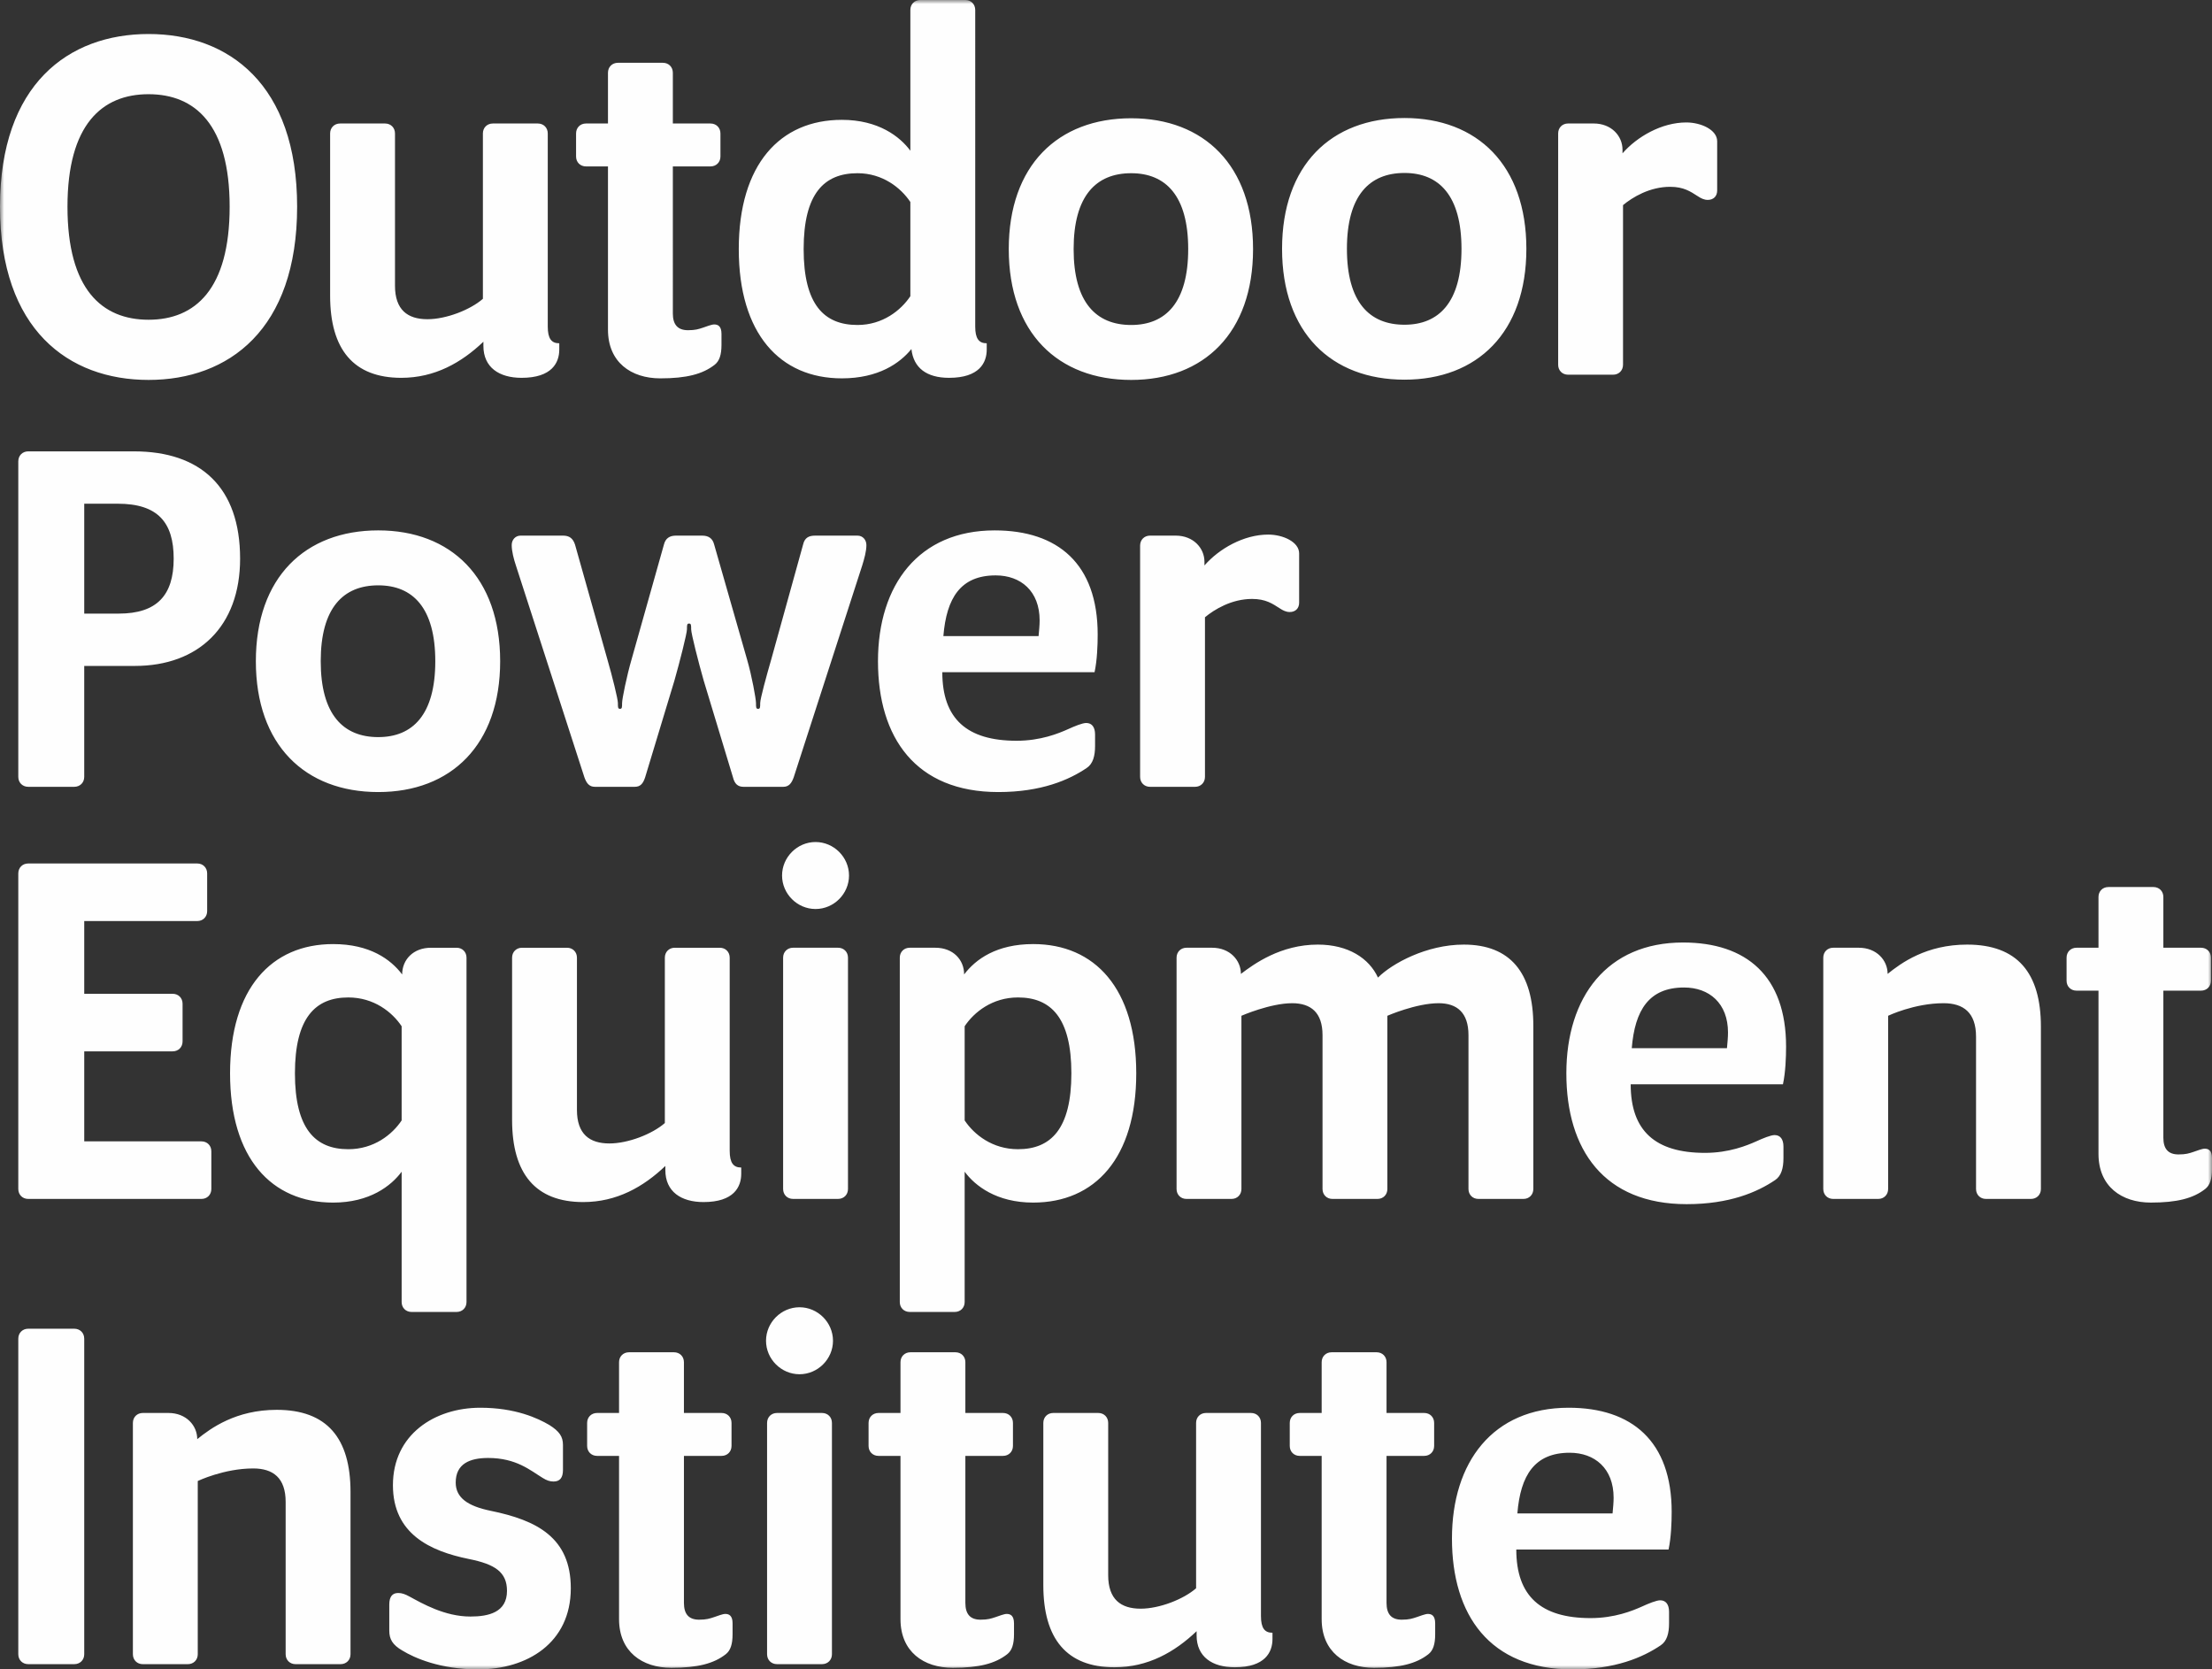 <svg width="273" height="206" viewBox="0 0 273 206" xmlns="http://www.w3.org/2000/svg" xmlns:xlink="http://www.w3.org/1999/xlink"><rect x="0" y="0" width="273" height="206" fill="#333333" stroke="none"/><title>Group 3</title><defs><path id="a" d="M0 0h273v206H0z"/></defs><g fill="none" fill-rule="evenodd"><mask id="b" fill="#fff"><use xlink:href="#a"/></mask><path d="M173.337 21.343c4.26 0 7.037 2.778 7.037 9.364s-2.777 9.364-7.037 9.364c-4.325 0-7.103-2.778-7.103-9.364s2.778-9.364 7.103-9.364zm0 25.508c8.976 0 15.044-5.813 15.044-16.144 0-10.332-6.068-16.144-15.044-16.144-9.039 0-15.108 5.812-15.108 16.144 0 10.331 6.07 16.144 15.108 16.144zm25.682 139.905h-11.75c.385-4.714 2.13-7.49 6.456-7.49 3.097 0 5.424 1.937 5.424 5.553 0 .58-.065 1.227-.13 1.937zm7.295-.194c0-8.718-4.907-12.85-12.719-12.85-9.362 0-14.398 6.715-14.398 16.143 0 9.43 4.648 16.145 14.85 16.145 5.295 0 8.715-1.486 10.912-2.97.774-.519 1.032-1.486 1.032-2.713v-1.42c0-.905-.386-1.422-1.097-1.422-.45 0-1.42.388-2.26.776-1.16.516-3.357 1.42-6.327 1.42-6.134 0-9.169-2.712-9.169-8.459h18.79c.321-1.486.386-3.358.386-4.65zm-29.188 13.755v1.356c0 1.227-.258 2.002-.838 2.454-1.485 1.162-3.487 1.678-6.714 1.678-3.617 0-6.457-2.002-6.457-6.004v-20.148h-2.712c-.709 0-1.227-.517-1.227-1.227v-2.84c0-.712.518-1.228 1.227-1.228h2.712v-6.265c0-.709.516-1.226 1.227-1.226h5.552c.712 0 1.227.517 1.227 1.226v6.265h4.65c.71 0 1.226.516 1.226 1.227v2.841c0 .71-.516 1.227-1.227 1.227h-4.649V197.8c0 1.355.581 2.066 1.871 2.066.905 0 1.292-.13 1.874-.324.388-.129 1.033-.387 1.357-.387.451 0 .901.194.901 1.163zm-20.08 1.162v.775c0 1.614-.905 3.486-4.652 3.486-2.775 0-4.712-1.29-4.712-3.938v-.516c-2.71 2.582-6.004 4.454-10.136 4.454-5.875 0-8.782-3.486-8.782-10.138v-20.017c0-.71.518-1.227 1.227-1.227h5.554c.71 0 1.225.516 1.225 1.227v18.791c0 2.97 1.55 4.133 4.004 4.133 2.324 0 5.294-1.163 6.845-2.519v-20.405c0-.71.515-1.227 1.224-1.227h5.555c.71 0 1.227.516 1.227 1.227v23.827c0 1.486.451 2.067 1.42 2.067zm-31.9-1.162v1.356c0 1.227-.259 2.002-.84 2.454-1.485 1.162-3.486 1.678-6.714 1.678-3.616 0-6.456-2.002-6.456-6.004v-20.148h-2.712c-.71 0-1.227-.517-1.227-1.227v-2.84c0-.712.516-1.228 1.227-1.228h2.712v-6.265c0-.709.516-1.226 1.227-1.226h5.552c.712 0 1.228.517 1.228 1.226v6.265h4.647c.712 0 1.227.516 1.227 1.227v2.841c0 .71-.515 1.227-1.227 1.227h-4.647V197.8c0 1.355.58 2.066 1.87 2.066.905 0 1.292-.13 1.873-.324.388-.129 1.034-.387 1.355-.387.453 0 .904.194.904 1.163zm-22.34-34.87c0 2.26-1.874 4.132-4.133 4.132-2.258 0-4.132-1.872-4.132-4.133 0-2.26 1.874-4.133 4.132-4.133 2.26 0 4.132 1.873 4.132 4.133zm-.13 10.138v28.542c0 .711-.517 1.226-1.226 1.226h-5.554c-.708 0-1.225-.515-1.225-1.226v-28.542c0-.71.517-1.227 1.225-1.227h5.554c.71 0 1.225.516 1.225 1.227zm-12.264 24.732v1.356c0 1.227-.258 2.002-.839 2.454-1.485 1.162-3.486 1.678-6.714 1.678-3.616 0-6.457-2.002-6.457-6.004v-20.148h-2.71c-.71 0-1.229-.517-1.229-1.227v-2.84c0-.712.518-1.228 1.228-1.228h2.711v-6.265c0-.709.517-1.226 1.227-1.226h5.553c.711 0 1.227.517 1.227 1.226v6.265h4.648c.711 0 1.227.516 1.227 1.227v2.841c0 .71-.516 1.227-1.227 1.227H84.41V197.8c0 1.355.581 2.066 1.87 2.066.905 0 1.292-.13 1.874-.324.388-.129 1.034-.387 1.357-.387.452 0 .902.194.902 1.163zm-19.965-4.327c0 6.781-5.424 10.01-11.427 10.01-4.713 0-7.879-1.42-9.363-2.325-1.228-.71-1.613-1.42-1.613-2.454v-3.228c0-.97.385-1.42 1.097-1.42.453 0 .838.128 1.42.45 1.55.84 4.327 2.455 7.49 2.455 2.26 0 4.52-.518 4.52-3.166 0-2.323-1.485-3.292-4.713-3.937-4.778-.97-9.364-3.1-9.364-9.106 0-6.264 5.167-9.557 10.784-9.557 4.325 0 7.102 1.293 8.522 2.131 1.227.775 1.68 1.42 1.68 2.454v3.1c0 .968-.39 1.42-1.164 1.42-.45 0-.839-.129-1.355-.452-1.485-.904-3.228-2.454-6.716-2.454-2.259 0-4.002.711-4.002 3.035 0 1.872 1.485 2.905 4.325 3.487 5.682 1.162 9.88 3.293 9.88 9.557zM43.26 184.11v20.017c0 .711-.518 1.227-1.227 1.227H36.48c-.71 0-1.226-.516-1.226-1.227v-18.79c0-2.972-1.55-4.134-4.005-4.134-3.614 0-6.842 1.55-6.842 1.55v21.374c0 .711-.518 1.227-1.227 1.227h-5.554c-.709 0-1.225-.516-1.225-1.227v-28.54c0-.713.516-1.23 1.225-1.23h3.165c2.194 0 3.551 1.551 3.551 3.23 1.68-1.358 4.778-3.617 9.812-3.617 6.2 0 9.106 3.488 9.106 10.14zm-32.864-18.922v38.94c0 .71-.518 1.225-1.227 1.225H3.485c-.71 0-1.227-.515-1.227-1.226v-38.939c0-.71.517-1.227 1.227-1.227h5.683c.71 0 1.227.517 1.227 1.227zM273 142.908v1.355c0 1.228-.258 2.002-.839 2.455-1.485 1.162-3.487 1.678-6.714 1.678-3.616 0-6.456-2-6.456-6.005v-20.147h-2.713c-.71 0-1.227-.517-1.227-1.228v-2.84c0-.71.516-1.227 1.227-1.227h2.713v-6.265c0-.71.516-1.226 1.226-1.226h5.553c.711 0 1.227.516 1.227 1.226v6.265h4.648c.711 0 1.227.517 1.227 1.227v2.84c0 .711-.516 1.228-1.227 1.228h-4.648v18.145c0 1.356.581 2.066 1.871 2.066.904 0 1.291-.128 1.873-.322.388-.129 1.034-.388 1.355-.388.453 0 .904.194.904 1.162zm-21.116-16.209v20.018c0 .71-.518 1.228-1.227 1.228h-5.552c-.71 0-1.227-.518-1.227-1.228v-18.79c0-2.97-1.55-4.133-4.004-4.133-3.615 0-6.845 1.55-6.845 1.55v21.373c0 .71-.516 1.228-1.224 1.228h-5.555c-.709 0-1.225-.518-1.225-1.228v-28.54c0-.71.516-1.228 1.225-1.228h3.165c2.194 0 3.551 1.55 3.551 3.228 1.68-1.356 4.778-3.616 9.812-3.616 6.2 0 9.106 3.488 9.106 10.138zm-38.746 2.647h-11.75c.386-4.713 2.131-7.49 6.456-7.49 3.097 0 5.422 1.938 5.422 5.554 0 .58-.063 1.226-.128 1.936zm7.296-.193c0-8.718-4.907-12.85-12.72-12.85-9.36 0-14.398 6.715-14.398 16.144 0 9.428 4.65 16.144 14.851 16.144 5.295 0 8.715-1.486 10.912-2.97.773-.518 1.031-1.486 1.031-2.713v-1.42c0-.905-.386-1.422-1.097-1.422-.45 0-1.42.388-2.259.775-1.162.517-3.357 1.421-6.328 1.421-6.133 0-9.169-2.712-9.169-8.46h18.79c.321-1.485.387-3.357.387-4.649zm-42.878-5.359c-2.778 0-6.329 1.55-6.329 1.55v21.373c0 .71-.516 1.228-1.224 1.228h-5.555c-.709 0-1.225-.518-1.225-1.228v-18.985c0-2.776-1.422-3.938-3.747-3.938-2.712 0-6.262 1.55-6.262 1.55v21.373c0 .71-.516 1.228-1.226 1.228h-5.554c-.708 0-1.225-.518-1.225-1.228v-28.54c0-.71.517-1.228 1.225-1.228h3.165c2.195 0 3.552 1.55 3.552 3.228 1.613-1.227 4.906-3.616 9.491-3.616 3.744 0 6.326 1.68 7.423 4.07 1.746-1.746 6.005-4.07 10.59-4.07 5.745 0 8.585 3.488 8.585 10.01v20.146c0 .71-.515 1.228-1.225 1.228h-5.553c-.709 0-1.226-.518-1.226-1.228v-18.985c0-2.776-1.42-3.938-3.68-3.938zM125.64 141.81c-3.162 0-5.422-1.808-6.584-3.55v-11.625c1.162-1.744 3.422-3.552 6.584-3.552 4.067 0 6.587 2.518 6.587 9.364 0 6.845-2.52 9.363-6.587 9.363zm14.593-9.363c0-10.46-5.1-15.95-12.72-15.95-4.52 0-7.102 1.872-8.522 3.746 0-1.809-1.357-3.294-3.55-3.294h-3.166c-.709 0-1.225.517-1.225 1.227v42.49c0 .711.516 1.226 1.225 1.226h5.554c.71 0 1.227-.515 1.227-1.226v-16.079c1.29 1.743 3.937 3.81 8.457 3.81 7.62 0 12.72-5.489 12.72-15.95zm-35.449-24.41c0 2.261-1.872 4.133-4.132 4.133-2.258 0-4.132-1.872-4.132-4.133 0-2.259 1.874-4.133 4.132-4.133 2.26 0 4.132 1.874 4.132 4.133zm-.128 10.14v28.541c0 .71-.517 1.226-1.227 1.226h-5.554c-.708 0-1.225-.517-1.225-1.226v-28.542c0-.71.517-1.227 1.225-1.227h5.554c.71 0 1.227.517 1.227 1.227zM91.48 144.07v.774c0 1.615-.904 3.488-4.65 3.488-2.776 0-4.714-1.292-4.714-3.939v-.516c-2.71 2.582-6.003 4.455-10.135 4.455-5.875 0-8.78-3.488-8.78-10.139v-20.017c0-.71.516-1.227 1.224-1.227h5.555c.71 0 1.225.517 1.225 1.227v18.791c0 2.97 1.55 4.132 4.004 4.132 2.324 0 5.295-1.162 6.844-2.518v-20.405c0-.71.516-1.227 1.225-1.227h5.555c.71 0 1.224.517 1.224 1.227v23.828c0 1.485.454 2.066 1.423 2.066zm-48.496-2.26c-4.069 0-6.585-2.518-6.585-9.363 0-6.846 2.516-9.364 6.585-9.364 3.164 0 5.422 1.808 6.585 3.552v11.624c-1.163 1.743-3.42 3.551-6.585 3.551zm7.812 20.082h5.552c.711 0 1.227-.515 1.227-1.226v-42.49c0-.71-.516-1.227-1.227-1.227h-3.163c-2.194 0-3.552 1.485-3.552 3.294-1.42-1.874-4.002-3.746-8.522-3.746-7.618 0-12.719 5.49-12.719 15.95 0 10.461 5.101 15.95 12.72 15.95 4.52 0 7.166-2.067 8.457-3.81v16.08c0 .71.518 1.225 1.227 1.225zm-40.4-48.237v8.976h10.911c.71 0 1.225.517 1.225 1.227v4.651c0 .71-.516 1.225-1.225 1.225h-10.91v11.108h14.461c.71 0 1.225.516 1.225 1.226v4.65c0 .71-.516 1.227-1.225 1.227H3.485c-.71 0-1.227-.518-1.227-1.227V107.78c0-.71.517-1.228 1.227-1.228H24.34c.711 0 1.227.518 1.227 1.228v4.65c0 .71-.516 1.226-1.227 1.226H10.395zm146.131-47.689c1.81 0 3.81.903 3.81 2.323v6.071c0 .71-.45 1.162-1.163 1.162-.45 0-.838-.194-1.227-.452-.903-.58-1.743-1.163-3.42-1.163-2.52 0-4.648 1.292-5.813 2.261v19.695c0 .711-.516 1.228-1.225 1.228h-5.554c-.709 0-1.225-.517-1.225-1.228V67.321c0-.71.516-1.227 1.225-1.227h3.165c2.194 0 3.551 1.55 3.551 3.23v.451c1.808-2.066 4.841-3.809 7.876-3.809zm-33.642 5.036c3.098 0 5.424 1.938 5.424 5.553 0 .581-.065 1.227-.13 1.937h-11.75c.386-4.713 2.13-7.49 6.456-7.49zm-14.527 10.591c0 9.427 4.648 16.144 14.85 16.144 5.294 0 8.714-1.486 10.911-2.97.774-.518 1.032-1.486 1.032-2.714v-1.42c0-.904-.386-1.42-1.097-1.42-.45 0-1.42.387-2.259.774-1.162.517-3.358 1.42-6.328 1.42-6.133 0-9.169-2.71-9.169-8.459h18.79c.321-1.485.386-3.357.386-4.649 0-8.718-4.906-12.85-12.719-12.85-9.362 0-14.397 6.715-14.397 16.144zm-1.429-14.336c0 .774-.258 1.68-.516 2.518l-8.458 26.153c-.258.71-.58 1.163-1.292 1.163h-4.906c-.71 0-1.099-.388-1.292-1.163l-3.616-11.946c-.646-2.26-1.548-5.812-1.548-6.328 0-.518 0-.71-.26-.71-.258 0-.258.192-.258.71 0 .516-.904 4.067-1.548 6.328l-3.616 11.946c-.258.775-.58 1.163-1.292 1.163H73.42c-.71 0-1.034-.453-1.292-1.163L63.67 69.775c-.258-.775-.516-1.744-.516-2.518 0-.646.451-1.163 1.097-1.163h5.23c.775 0 1.227.324 1.484 1.1l4.005 14.205c.58 2.001 1.29 4.843 1.29 5.36 0 .516 0 .71.258.71s.258-.194.258-.71c0-.517.581-3.359 1.162-5.36l4.004-14.206c.193-.775.711-1.099 1.485-1.099h3.228c.774 0 1.292.324 1.485 1.1l4.067 14.205c.582 2.001 1.097 4.843 1.097 5.36 0 .516 0 .71.261.71.257 0 .257-.194.257-.71 0-.517.774-3.359 1.355-5.36l3.94-14.206c.192-.84.708-1.099 1.484-1.099h5.23c.646 0 1.097.517 1.097 1.163zm-60.244 23.7c-4.325 0-7.102-2.778-7.102-9.364 0-6.587 2.777-9.364 7.102-9.364 4.26 0 7.037 2.777 7.037 9.364 0 6.586-2.777 9.363-7.037 9.363zm0-25.509c-9.038 0-15.108 5.812-15.108 16.145 0 10.332 6.07 16.144 15.108 16.144 8.976 0 15.044-5.812 15.044-16.144 0-10.333-6.068-16.145-15.044-16.145zm-36.289-3.292h4.132c4.971 0 6.907 2.324 6.907 6.78 0 4.52-2.066 6.78-6.78 6.78h-4.259v-13.56zM3.485 97.09h5.683c.71 0 1.227-.516 1.227-1.227V82.174h6.261c7.813 0 12.977-4.843 12.977-13.238 0-8.847-4.906-13.239-13.105-13.239H3.485c-.71 0-1.227.518-1.227 1.228v38.938c0 .711.517 1.227 1.227 1.227zm188.82-52.08V16.466c0-.709.515-1.228 1.224-1.228h3.165c2.194 0 3.552 1.55 3.552 3.23v.452c1.807-2.067 4.841-3.81 7.876-3.81 1.808 0 3.808.904 3.808 2.324v6.07c0 .711-.45 1.163-1.162 1.163-.45 0-.838-.194-1.226-.452-.904-.58-1.744-1.163-3.422-1.163-2.519 0-4.647 1.291-5.81 2.261V45.01c0 .71-.518 1.227-1.227 1.227h-5.554c-.709 0-1.225-.517-1.225-1.227zm-52.697-23.636c4.26 0 7.037 2.778 7.037 9.364s-2.778 9.364-7.037 9.364c-4.326 0-7.103-2.778-7.103-9.364s2.777-9.364 7.103-9.364zm0 25.508c8.975 0 15.042-5.812 15.042-16.144 0-10.332-6.067-16.144-15.042-16.144-9.039 0-15.109 5.812-15.109 16.144 0 10.332 6.07 16.144 15.11 16.144zm-33.775-25.508c3.1 0 5.36 1.81 6.521 3.552V36.55c-1.162 1.743-3.42 3.552-6.52 3.552-4.133 0-6.65-2.519-6.65-9.364 0-6.845 2.517-9.364 6.65-9.364zm-1.936 25.314c4.52 0 7.167-1.872 8.587-3.616.258 2.325 1.874 3.551 4.648 3.551 3.744 0 4.648-1.872 4.648-3.487v-.775c-.967 0-1.42-.58-1.42-2.066V1.228c0-.71-.516-1.228-1.227-1.228h-5.552c-.709 0-1.227.517-1.227 1.228v17.37c-1.29-1.743-3.937-3.81-8.457-3.81-7.619 0-12.72 5.49-12.72 15.95 0 10.461 5.101 15.95 12.72 15.95zm-32.8-27.38v-2.84c0-.71.514-1.228 1.225-1.228h2.713V8.976c0-.71.516-1.227 1.227-1.227h5.552c.711 0 1.227.517 1.227 1.227v6.264h4.648c.711 0 1.227.518 1.227 1.228v2.84c0 .711-.516 1.227-1.227 1.227h-4.648V38.68c0 1.356.581 2.067 1.871 2.067.904 0 1.292-.129 1.873-.323.388-.129 1.034-.388 1.355-.388.453 0 .904.195.904 1.163v1.356c0 1.227-.258 2.002-.839 2.454-1.485 1.162-3.486 1.68-6.714 1.68-3.616 0-6.456-2.002-6.456-6.006V20.535h-2.713c-.71 0-1.226-.516-1.226-1.227zM40.743 36.485V16.467c0-.71.518-1.227 1.227-1.227h5.554c.71 0 1.225.517 1.225 1.227v18.791c0 2.97 1.55 4.132 4.005 4.132 2.324 0 5.294-1.162 6.844-2.518V16.467c0-.71.515-1.227 1.225-1.227h5.554c.71 0 1.227.517 1.227 1.227v23.828c0 1.485.451 2.066 1.42 2.066v.775c0 1.614-.904 3.487-4.65 3.487-2.776 0-4.713-1.29-4.713-3.939v-.516c-2.71 2.582-6.004 4.455-10.136 4.455-5.875 0-8.782-3.487-8.782-10.138zm-22.408-24.86c5.745 0 10.007 3.744 10.007 13.882 0 10.203-4.262 13.948-10.007 13.948-5.748 0-10.007-3.745-10.007-13.948 0-10.138 4.26-13.883 10.007-13.883zm0 35.257c9.877 0 18.336-6.199 18.336-21.375 0-15.11-8.459-21.31-18.336-21.31C8.457 4.197 0 10.397 0 25.507c0 15.176 8.457 21.375 18.336 21.375z" fill="#FEFEFE" mask="url(#b)"/></g></svg>
